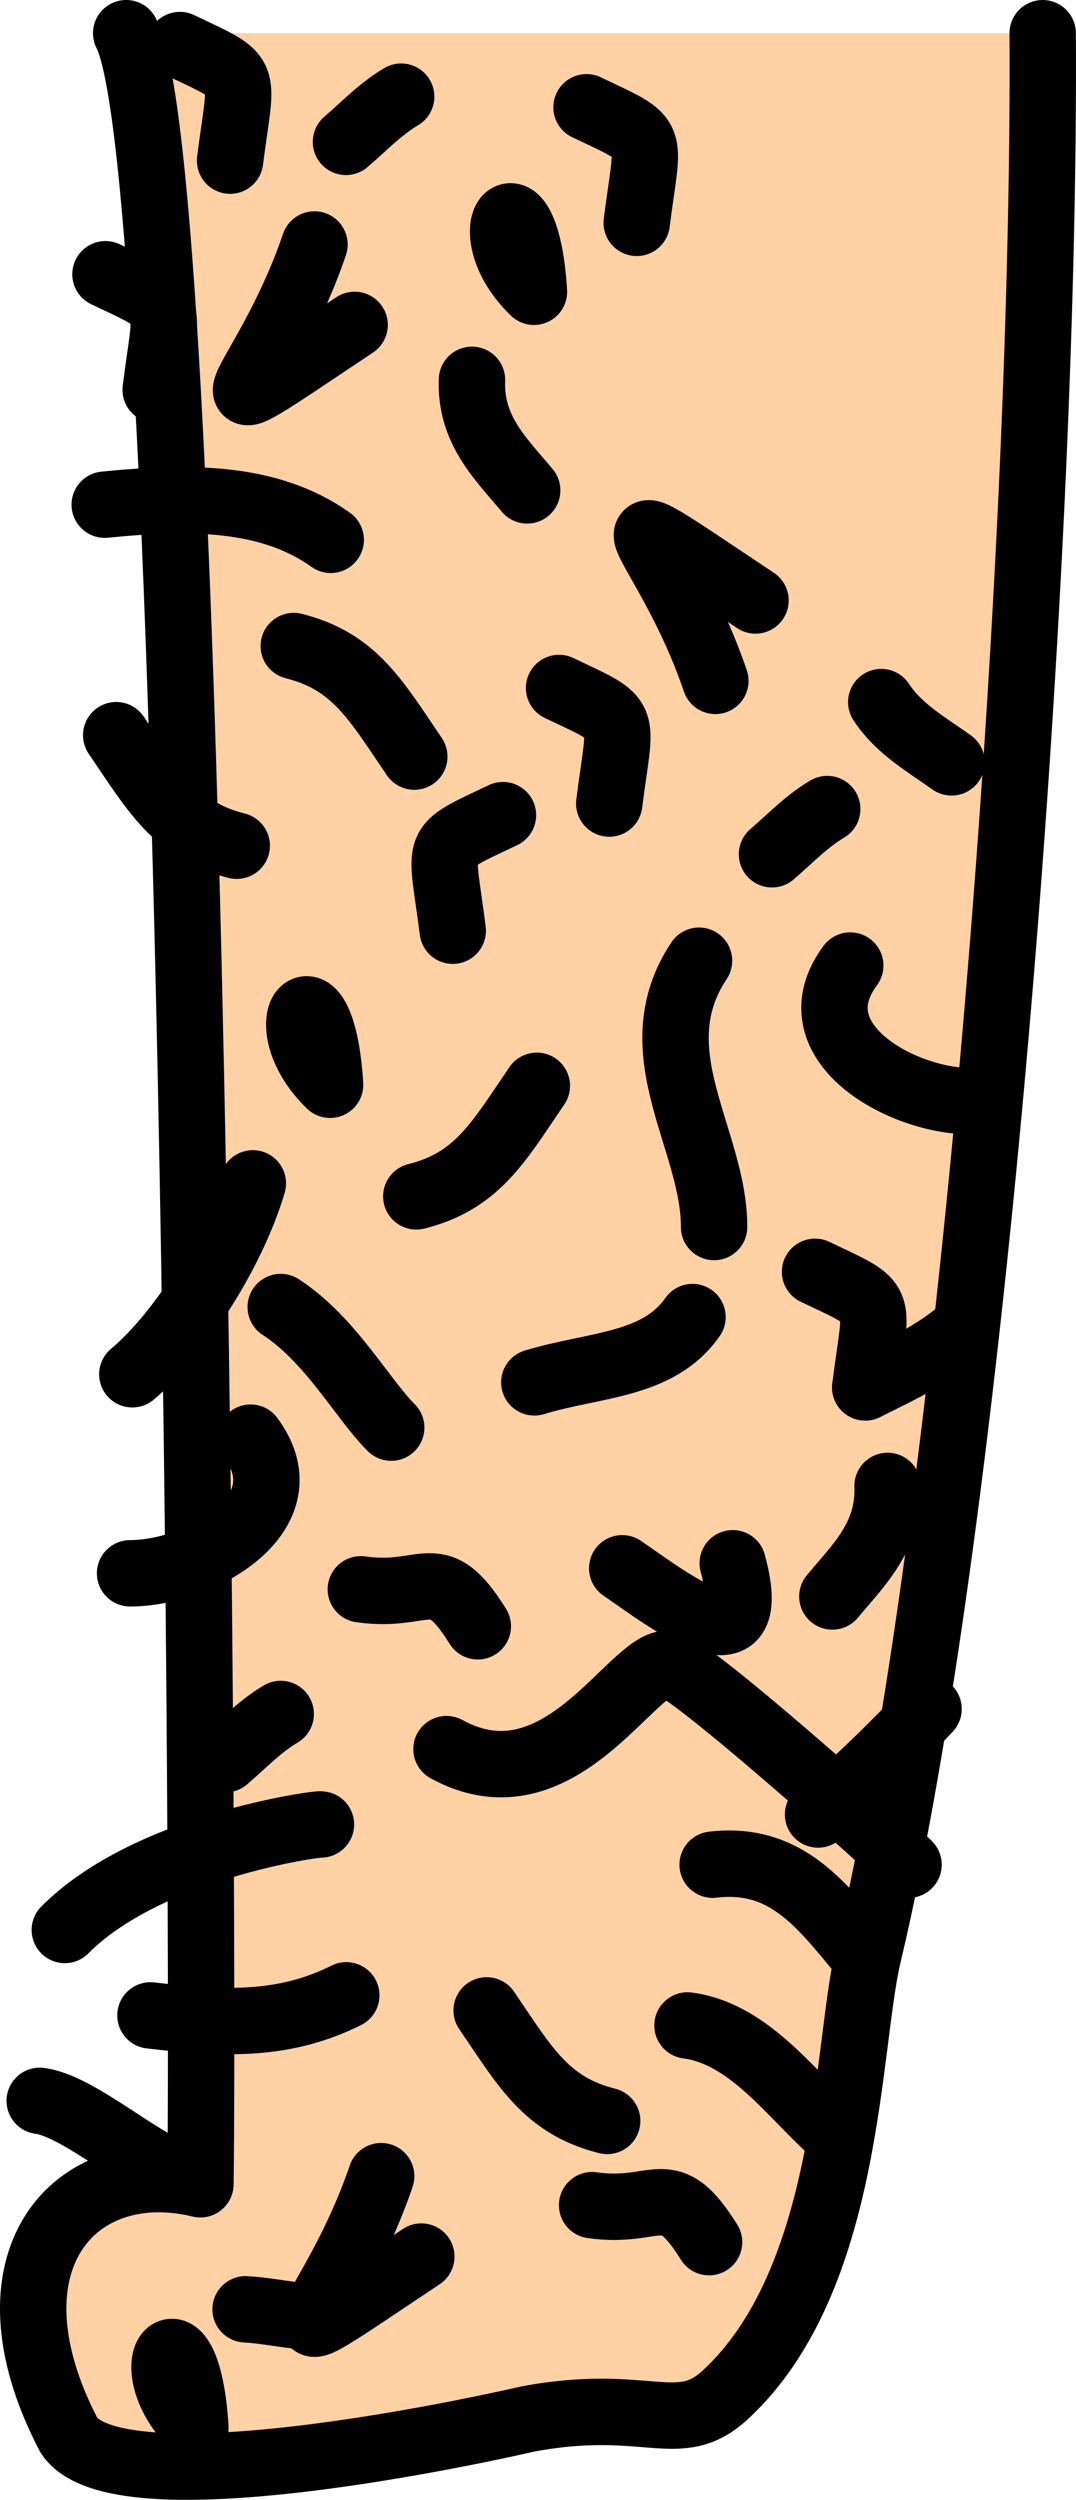 <?xml version="1.0" encoding="UTF-8" standalone="no"?>
<!-- Created with Inkscape (http://www.inkscape.org/) -->

<svg
   width="17.149mm"
   height="39.825mm"
   viewBox="0 0 17.149 39.825"
   version="1.1"
   id="svg96236"
   inkscape:version="1.1.1 (3bf5ae0d25, 2021-09-20)"
   sodipodi:docname="Human0.svg"
   xmlns:inkscape="http://www.inkscape.org/namespaces/inkscape"
   xmlns:sodipodi="http://sodipodi.sourceforge.net/DTD/sodipodi-0.dtd"
   xmlns="http://www.w3.org/2000/svg"
   xmlns:svg="http://www.w3.org/2000/svg">
  <sodipodi:namedview
     id="namedview96238"
     pagecolor="#ffffff"
     bordercolor="#666666"
     borderopacity="1.0"
     inkscape:pageshadow="2"
     inkscape:pageopacity="0.0"
     inkscape:pagecheckerboard="0"
     inkscape:document-units="mm"
     showgrid="false"
     inkscape:zoom="2.5620932"
     inkscape:cx="-10.928564"
     inkscape:cy="88.59943"
     inkscape:window-width="1920"
     inkscape:window-height="1010"
     inkscape:window-x="-6"
     inkscape:window-y="-6"
     inkscape:window-maximized="1"
     inkscape:current-layer="layer1" />
  <defs
     id="defs96233" />
  <g
     inkscape:label="Warstwa 1"
     inkscape:groupmode="layer"
     id="layer1"
     transform="translate(-62.06,-56.463)">
    <path
       style="fill:#ffd1a5;fill-opacity:1;stroke:#000000;stroke-width:1.058;stroke-linecap:round;stroke-linejoin:round;stroke-miterlimit:4;stroke-dasharray:none;stroke-opacity:1"
       d="m 64.071,56.992 c 1.117,2.124 1.24,30.722 1.183,34.268 -2.016,-0.487 -3.541,1.237 -2.094,4.002 0.836,1.253 7.309,-0.262 7.309,-0.262 1.908,-0.356 2.404,0.303 3.15,-0.385 1.991,-1.837 1.933,-5.554 2.278,-7.007 1.641,-6.899 2.833,-21.871 2.781,-30.616"
       id="path66294-2"
       sodipodi:nodetypes="ccccscc" />
    <path
       style="fill:none;stroke:#000000;stroke-width:1.058;stroke-linecap:round;stroke-linejoin:round;stroke-miterlimit:4;stroke-dasharray:none;stroke-opacity:1"
       d="m 71.408,58.172 c 1.144,0.546 0.983,0.379 0.8,1.841"
       id="path81753-1-4-4" />
    <path
       style="fill:none;stroke:#000000;stroke-width:1.058;stroke-linecap:round;stroke-linejoin:round;stroke-miterlimit:4;stroke-dasharray:none;stroke-opacity:1"
       d="m 66.534,77.285 c 0.794,0.516 1.297,1.458 1.761,1.921"
       id="path81739-7" />
    <path
       style="fill:none;stroke:#000000;stroke-width:1.058;stroke-linecap:round;stroke-linejoin:round;stroke-miterlimit:4;stroke-dasharray:none;stroke-opacity:1"
       d="m 66.054,79.366 c 0.898,1.207 -0.811,2.161 -1.921,2.161"
       id="path81741-3" />
    <path
       style="fill:none;stroke:#000000;stroke-width:1.058;stroke-linecap:round;stroke-linejoin:round;stroke-miterlimit:4;stroke-dasharray:none;stroke-opacity:1"
       d="m 75.611,71.845 c -0.898,1.207 0.811,2.161 1.921,2.161"
       id="path81741-3-7" />
    <path
       style="fill:none;stroke:#000000;stroke-width:1.058;stroke-linecap:round;stroke-linejoin:round;stroke-miterlimit:4;stroke-dasharray:none;stroke-opacity:1"
       d="m 73.441,76.01 c 0.003,-1.393 -1.206,-2.794 -0.24,-4.242"
       id="path81743-3" />
    <path
       style="fill:none;stroke:#000000;stroke-width:1.058;stroke-linecap:round;stroke-linejoin:round;stroke-miterlimit:4;stroke-dasharray:none;stroke-opacity:1"
       d="m 76.206,80.135 c 0.031,0.801 -0.465,1.262 -0.88,1.761"
       id="path81745-6" />
    <path
       style="fill:none;stroke:#000000;stroke-width:1.058;stroke-linecap:round;stroke-linejoin:round;stroke-miterlimit:4;stroke-dasharray:none;stroke-opacity:1"
       d="m 69.582,62.514 c -0.031,0.801 0.465,1.262 0.88,1.761"
       id="path81745-6-6" />
    <path
       style="fill:none;stroke:#000000;stroke-width:1.058;stroke-linecap:round;stroke-linejoin:round;stroke-miterlimit:4;stroke-dasharray:none;stroke-opacity:1"
       d="m 71.977,81.447 c 0.701,0.477 2.247,1.701 1.761,-0.08"
       id="path81747-6" />
    <path
       style="fill:none;stroke:#000000;stroke-width:1.058;stroke-linecap:round;stroke-linejoin:round;stroke-miterlimit:4;stroke-dasharray:none;stroke-opacity:1"
       d="m 63.729,64.503 c 1.341,-0.133 2.617,-0.143 3.602,0.56"
       id="path81749-2-0" />
    <path
       style="fill:none;stroke:#000000;stroke-width:1.058;stroke-linecap:round;stroke-linejoin:round;stroke-miterlimit:4;stroke-dasharray:none;stroke-opacity:1"
       d="m 77.451,77.605 c -0.477,0.421 -1.044,0.682 -1.601,0.96"
       id="path81751-1" />
    <path
       style="fill:none;stroke:#000000;stroke-width:1.058;stroke-linecap:round;stroke-linejoin:round;stroke-miterlimit:4;stroke-dasharray:none;stroke-opacity:1"
       d="m 75.05,76.724 c 1.144,0.546 0.983,0.379 0.8,1.841"
       id="path81753-1" />
    <path
       style="fill:none;stroke:#000000;stroke-width:1.058;stroke-linecap:round;stroke-linejoin:round;stroke-miterlimit:4;stroke-dasharray:none;stroke-opacity:1"
       d="m 64.927,57.181 c 1.144,0.546 0.983,0.379 0.8,1.841"
       id="path81753-1-9" />
    <path
       style="fill:none;stroke:#000000;stroke-width:1.058;stroke-linecap:round;stroke-linejoin:round;stroke-miterlimit:4;stroke-dasharray:none;stroke-opacity:1"
       d="m 70.97,67.423 c 1.144,0.546 0.983,0.379 0.8,1.841"
       id="path81753-1-4" />
    <path
       style="fill:none;stroke:#000000;stroke-width:1.058;stroke-linecap:round;stroke-linejoin:round;stroke-miterlimit:4;stroke-dasharray:none;stroke-opacity:1"
       d="m 70.076,69.449 c -1.144,0.546 -0.983,0.379 -0.8,1.841"
       id="path81753-1-1" />
    <path
       style="fill:none;stroke:#000000;stroke-width:1.058;stroke-linecap:round;stroke-linejoin:round;stroke-miterlimit:4;stroke-dasharray:none;stroke-opacity:1"
       d="m 63.741,60.832 c 1.144,0.546 0.983,0.379 0.8,1.841"
       id="path81753-1-1-4" />
    <path
       style="fill:none;stroke:#000000;stroke-width:1.058;stroke-linecap:round;stroke-linejoin:round;stroke-miterlimit:4;stroke-dasharray:none;stroke-opacity:1"
       d="m 66.09,75.315 c -0.332,1.119 -1.182,2.425 -1.921,3.041"
       id="path81757-8" />
    <path
       style="fill:none;stroke:#000000;stroke-width:1.058;stroke-linecap:round;stroke-linejoin:round;stroke-miterlimit:4;stroke-dasharray:none;stroke-opacity:1"
       d="m 63.093,87.209 c 1.321,-1.33 4.027,-1.697 4.082,-1.681"
       id="path81763-9" />
    <path
       style="fill:none;stroke:#000000;stroke-width:1.058;stroke-linecap:round;stroke-linejoin:round;stroke-miterlimit:4;stroke-dasharray:none;stroke-opacity:1"
       d="m 66.534,83.768 c -0.332,0.196 -0.593,0.474 -0.88,0.72"
       id="path81765-7" />
    <path
       style="fill:none;stroke:#000000;stroke-width:1.058;stroke-linecap:round;stroke-linejoin:round;stroke-miterlimit:4;stroke-dasharray:none;stroke-opacity:1"
       d="m 68.454,58.003 c -0.332,0.196 -0.593,0.474 -0.88,0.72"
       id="path81765-7-5-4" />
    <path
       style="fill:none;stroke:#000000;stroke-width:1.058;stroke-linecap:round;stroke-linejoin:round;stroke-miterlimit:4;stroke-dasharray:none;stroke-opacity:1"
       d="m 75.244,69.352 c -0.332,0.196 -0.593,0.474 -0.88,0.72"
       id="path81765-7-5-5" />
    <path
       style="fill:none;stroke:#000000;stroke-width:1.058;stroke-linecap:round;stroke-linejoin:round;stroke-miterlimit:4;stroke-dasharray:none;stroke-opacity:1"
       d="m 69.176,84.328 c 1.783,0.979 2.939,-1.361 3.522,-1.361 0.302,0 3.443,2.803 3.842,3.202"
       id="path81767-9" />
    <path
       style="fill:none;stroke:#000000;stroke-width:1.058;stroke-linecap:round;stroke-linejoin:round;stroke-miterlimit:4;stroke-dasharray:none;stroke-opacity:1"
       d="m 76.859,83.688 c -0.559,0.593 -1.14,1.163 -1.761,1.681"
       id="path81769-1" />
    <path
       style="fill:none;stroke:#000000;stroke-width:1.058;stroke-linecap:round;stroke-linejoin:round;stroke-miterlimit:4;stroke-dasharray:none;stroke-opacity:1"
       d="m 73.418,86.169 c 1.178,-0.14 1.749,0.658 2.401,1.441"
       id="path81773-0" />
    <path
       style="fill:none;stroke:#000000;stroke-width:1.058;stroke-linecap:round;stroke-linejoin:round;stroke-miterlimit:4;stroke-dasharray:none;stroke-opacity:1"
       d="m 73.017,88.73 c 1.025,0.134 1.709,1.184 2.401,1.761"
       id="path81775-2" />
    <path
       style="fill:none;stroke:#000000;stroke-width:1.058;stroke-linecap:round;stroke-linejoin:round;stroke-miterlimit:4;stroke-dasharray:none;stroke-opacity:1"
       d="m 69.816,88.49 c 0.609,0.893 0.947,1.517 1.921,1.761"
       id="path81777-9" />
    <path
       style="fill:none;stroke:#000000;stroke-width:1.058;stroke-linecap:round;stroke-linejoin:round;stroke-miterlimit:4;stroke-dasharray:none;stroke-opacity:1"
       d="m 63.912,68.175 c 0.609,0.893 0.947,1.517 1.921,1.761"
       id="path81777-9-2" />
    <path
       style="fill:none;stroke:#000000;stroke-width:1.058;stroke-linecap:round;stroke-linejoin:round;stroke-miterlimit:4;stroke-dasharray:none;stroke-opacity:1"
       d="m 70.616,73.761 c -0.609,0.893 -0.947,1.517 -1.921,1.761"
       id="path81777-9-0" />
    <path
       style="fill:none;stroke:#000000;stroke-width:1.058;stroke-linecap:round;stroke-linejoin:round;stroke-miterlimit:4;stroke-dasharray:none;stroke-opacity:1"
       d="m 68.135,91.131 c -0.8,2.352 -2.279,3.227 0.64,1.281"
       id="path81779-6" />
    <path
       style="fill:none;stroke:#000000;stroke-width:1.058;stroke-linecap:round;stroke-linejoin:round;stroke-miterlimit:4;stroke-dasharray:none;stroke-opacity:1"
       d="m 67.072,60.358 c -0.8,2.352 -2.279,3.227 0.64,1.281"
       id="path81779-6-9" />
    <path
       style="fill:none;stroke:#000000;stroke-width:1.058;stroke-linecap:round;stroke-linejoin:round;stroke-miterlimit:4;stroke-dasharray:none;stroke-opacity:1"
       d="m 73.461,67.31 c -0.8,-2.352 -2.279,-3.227 0.64,-1.281"
       id="path81779-6-9-0" />
    <path
       style="fill:none;stroke:#000000;stroke-width:1.058;stroke-linecap:round;stroke-linejoin:round;stroke-miterlimit:4;stroke-dasharray:none;stroke-opacity:1"
       d="m 73.361,92.182 c -0.662,-1.061 -0.802,-0.437 -1.864,-0.589"
       id="path81781-7"
       sodipodi:nodetypes="cc" />
    <path
       style="fill:none;stroke:#000000;stroke-width:1.058;stroke-linecap:round;stroke-linejoin:round;stroke-miterlimit:4;stroke-dasharray:none;stroke-opacity:1"
       d="m 69.675,82.371 c -0.662,-1.061 -0.802,-0.437 -1.864,-0.589"
       id="path81781-7-7"
       sodipodi:nodetypes="cc" />
    <path
       style="fill:none;stroke:#000000;stroke-width:1.058;stroke-linecap:round;stroke-linejoin:round;stroke-miterlimit:4;stroke-dasharray:none;stroke-opacity:1"
       d="m 65.174,95.133 c -1.037,-1.004 -0.132,-2.107 0,0"
       id="path81785-1" />
    <path
       style="fill:none;stroke:#000000;stroke-width:1.058;stroke-linecap:round;stroke-linejoin:round;stroke-miterlimit:4;stroke-dasharray:none;stroke-opacity:1"
       d="m 67.321,73.744 c -1.037,-1.004 -0.132,-2.107 0,0"
       id="path81785-1-2" />
    <path
       style="fill:none;stroke:#000000;stroke-width:1.058;stroke-linecap:round;stroke-linejoin:round;stroke-miterlimit:4;stroke-dasharray:none;stroke-opacity:1"
       d="m 70.57,61.111 c -1.037,-1.004 -0.132,-2.107 0,0"
       id="path81785-1-2-6" />
    <path
       style="fill:none;stroke:#000000;stroke-width:1.058;stroke-linecap:round;stroke-linejoin:round;stroke-miterlimit:4;stroke-dasharray:none;stroke-opacity:1"
       d="m 62.693,89.931 c 0.885,0.116 2.561,1.935 2.561,0.8"
       id="path81787-3" />
    <path
       style="fill:none;stroke:#000000;stroke-width:1.058;stroke-linecap:round;stroke-linejoin:round;stroke-miterlimit:4;stroke-dasharray:none;stroke-opacity:1"
       d="m 64.458,88.57 c 1.213,0.144 2.15,0.165 3.121,-0.32"
       id="path81791-8" />
    <path
       style="fill:none;stroke:#000000;stroke-width:1.058;stroke-linecap:round;stroke-linejoin:round;stroke-miterlimit:4;stroke-dasharray:none;stroke-opacity:1"
       d="m 70.576,78.485 c 0.963,-0.293 1.971,-0.255 2.521,-1.04"
       id="path81793-0" />
    <path
       style="fill:none;stroke:#000000;stroke-width:1.058;stroke-linecap:round;stroke-linejoin:round;stroke-miterlimit:4;stroke-dasharray:none;stroke-opacity:1"
       d="m 76.105,67.648 c 0.283,0.43 0.718,0.673 1.121,0.96"
       id="path81795-3" />
    <path
       style="fill:none;stroke:#000000;stroke-width:1.058;stroke-linecap:round;stroke-linejoin:round;stroke-miterlimit:4;stroke-dasharray:none;stroke-opacity:1"
       d="m 65.974,93.252 c 0.406,0.023 0.757,0.12 1.161,0.12"
       id="path81797-4" />
    <path
       style="fill:none;stroke:#000000;stroke-width:1.058;stroke-linecap:round;stroke-linejoin:round;stroke-miterlimit:4;stroke-dasharray:none;stroke-opacity:1"
       d="m 68.663,68.516 c -0.609,-0.893 -0.947,-1.517 -1.921,-1.761"
       id="path81777-9-0-1" />
  </g>
</svg>
